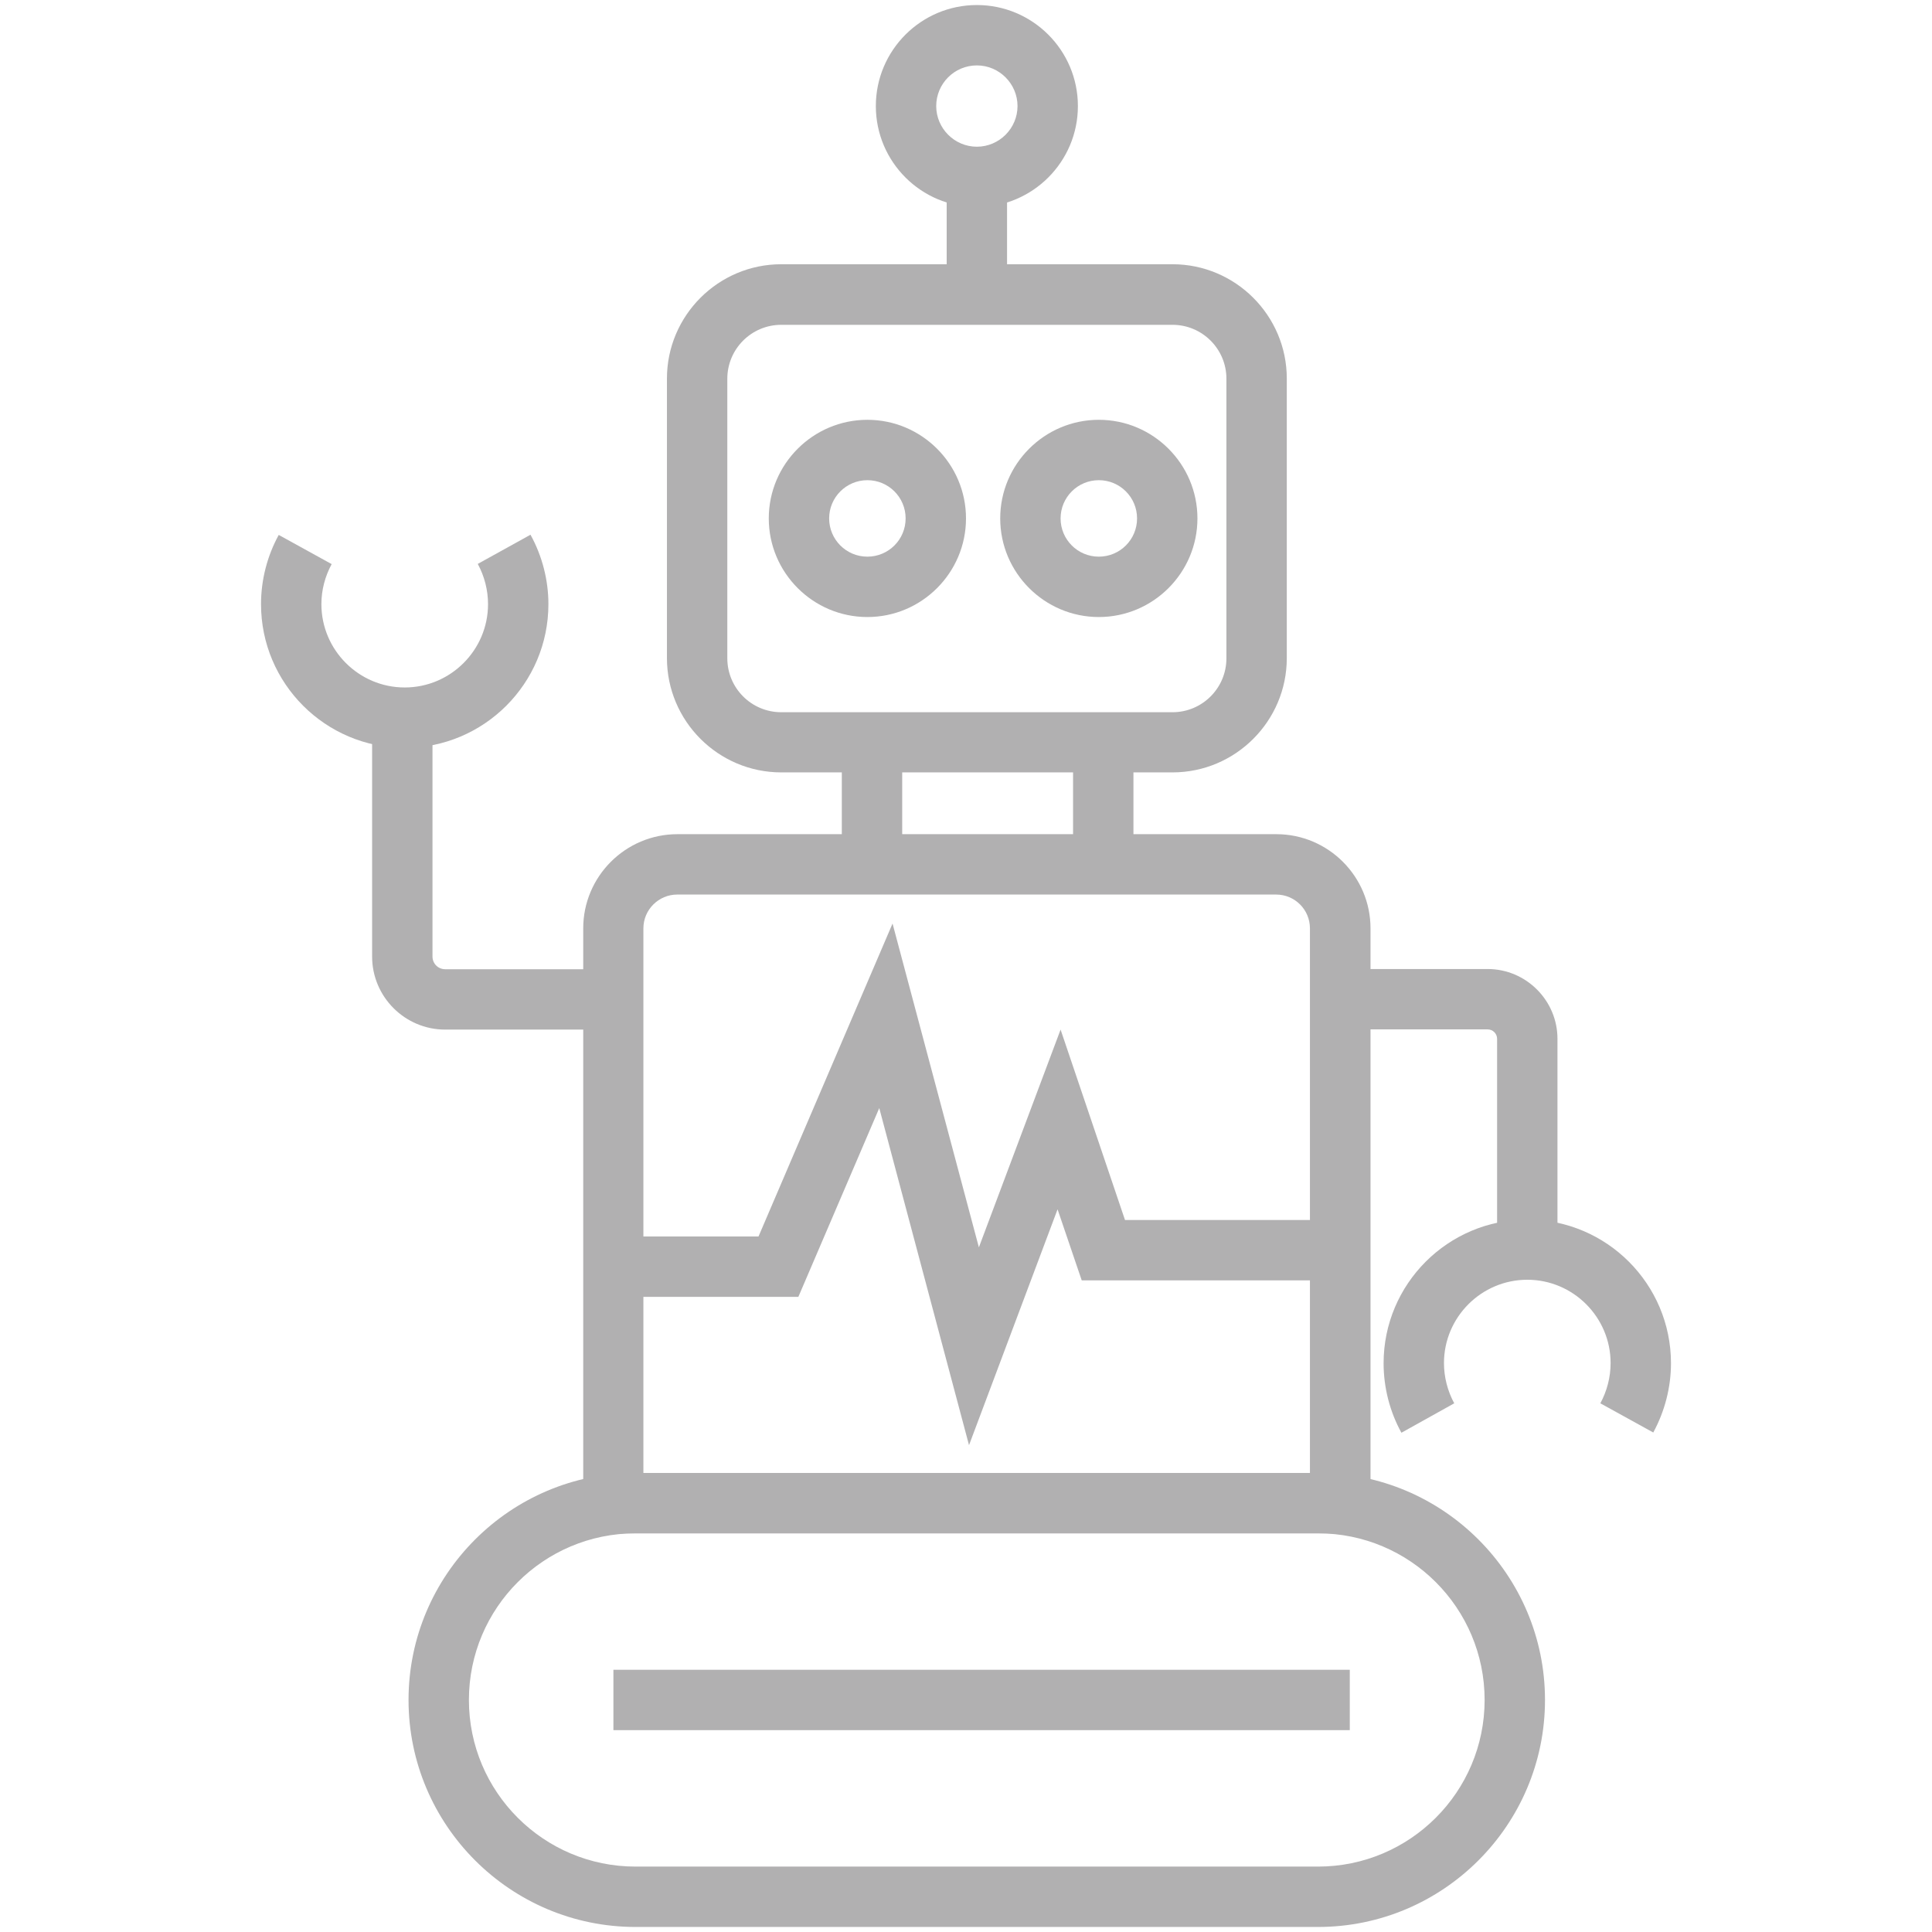 <?xml version="1.0" encoding="UTF-8"?>
<svg id="Layer_1" data-name="Layer 1" xmlns="http://www.w3.org/2000/svg" viewBox="0 0 96 96">
  <defs>
    <style>
      .cls-1 {
        fill: #b1b0b1;
      }
    </style>
  </defs>
  <path class="cls-1" d="M58.26,38.38h-19.44c-3.13,0-5.68-2.55-5.68-5.68v-13.89c0-3.13,2.55-5.68,5.68-5.68h19.44c3.13,0,5.68,2.55,5.68,5.68v13.89c0,3.13-2.55,5.68-5.68,5.68ZM38.82,16.14c-1.48,0-2.68,1.2-2.68,2.68v13.89c0,1.48,1.2,2.68,2.68,2.68h19.44c1.48,0,2.68-1.2,2.68-2.68v-13.89c0-1.48-1.2-2.68-2.68-2.68h-19.44Z"/>
  <path class="cls-1" d="M68.09,76.19H28.98v-30.06c0-2.58,2.1-4.68,4.68-4.68h29.76c2.58,0,4.68,2.1,4.68,4.68v30.06ZM31.98,73.19h33.11v-27.06c0-.93-.75-1.68-1.68-1.68h-29.76c-.92,0-1.68.75-1.68,1.68v27.06Z"/>
  <path class="cls-1" d="M65.49,95.75H31.58c-6.22,0-11.28-5.06-11.28-11.28s5.06-11.28,11.28-11.28h33.91c6.22,0,11.28,5.06,11.28,11.28s-5.06,11.28-11.28,11.28ZM31.58,76.19c-4.57,0-8.28,3.71-8.28,8.28s3.71,8.28,8.28,8.28h33.91c4.57,0,8.28-3.71,8.28-8.28s-3.71-8.28-8.28-8.28H31.58Z"/>
  <rect class="cls-1" x="41.83" y="36.88" width="3" height="6.08"/>
  <rect class="cls-1" x="53.32" y="36.88" width="3" height="6.08"/>
  <path class="cls-1" d="M30.48,51.16h-8.36c-2,0-3.63-1.63-3.63-3.63v-12.37h3v12.37c0,.35.28.63.63.63h8.36v3Z"/>
  <path class="cls-1" d="M77.39,62.1h-3v-10.48c0-.26-.21-.47-.47-.47h-7.32v-3h7.32c1.91,0,3.47,1.56,3.47,3.47v10.48Z"/>
  <polygon class="cls-1" points="48.15 71.81 43.69 55.06 39.67 64.44 30.48 64.44 30.48 61.44 37.69 61.44 44.35 45.89 48.64 61.98 52.7 51.16 55.9 60.62 66.53 60.62 66.53 63.62 53.75 63.62 52.55 60.09 48.15 71.81"/>
  <rect class="cls-1" x="47.04" y="8.79" width="3" height="5.85"/>
  <path class="cls-1" d="M48.54,10.29c-2.77,0-5.02-2.25-5.02-5.02S45.77.25,48.54.25s5.02,2.25,5.02,5.02-2.25,5.02-5.02,5.02ZM48.54,3.25c-1.12,0-2.02.91-2.02,2.02s.91,2.02,2.02,2.02,2.02-.91,2.02-2.02-.91-2.02-2.02-2.02Z"/>
  <path class="cls-1" d="M43.1,30.66c-2.7,0-4.9-2.2-4.9-4.9s2.2-4.9,4.9-4.9,4.9,2.2,4.9,4.9-2.2,4.9-4.9,4.9ZM43.1,23.86c-1.05,0-1.9.85-1.9,1.9s.85,1.9,1.9,1.9,1.9-.85,1.9-1.9-.85-1.9-1.9-1.9Z"/>
  <path class="cls-1" d="M54.6,30.66c-2.7,0-4.9-2.2-4.9-4.9s2.2-4.9,4.9-4.9,4.9,2.2,4.9,4.9-2.2,4.9-4.9,4.9ZM54.6,23.86c-1.05,0-1.9.85-1.9,1.9s.85,1.9,1.9,1.9,1.9-.85,1.9-1.9-.85-1.9-1.9-1.9Z"/>
  <path class="cls-1" d="M20.11,37.16c-3.94,0-7.14-3.2-7.14-7.14,0-1.21.31-2.4.88-3.44l2.63,1.45c-.33.61-.51,1.29-.51,1.99,0,2.28,1.86,4.14,4.14,4.14s4.14-1.86,4.14-4.14c0-.7-.18-1.39-.51-2l2.62-1.45c.58,1.05.89,2.25.89,3.45,0,3.94-3.2,7.14-7.14,7.14Z"/>
  <path class="cls-1" d="M69.64,71.2c-.58-1.05-.89-2.25-.89-3.46,0-3.94,3.2-7.14,7.14-7.14s7.14,3.2,7.14,7.14c0,1.2-.31,2.39-.88,3.44l-2.63-1.45c.33-.61.51-1.3.51-2,0-2.28-1.86-4.14-4.14-4.14s-4.14,1.86-4.14,4.14c0,.7.18,1.39.51,2l-2.62,1.46Z"/>
  <rect class="cls-1" x="30.48" y="82.97" width="36.59" height="3"/>
</svg>